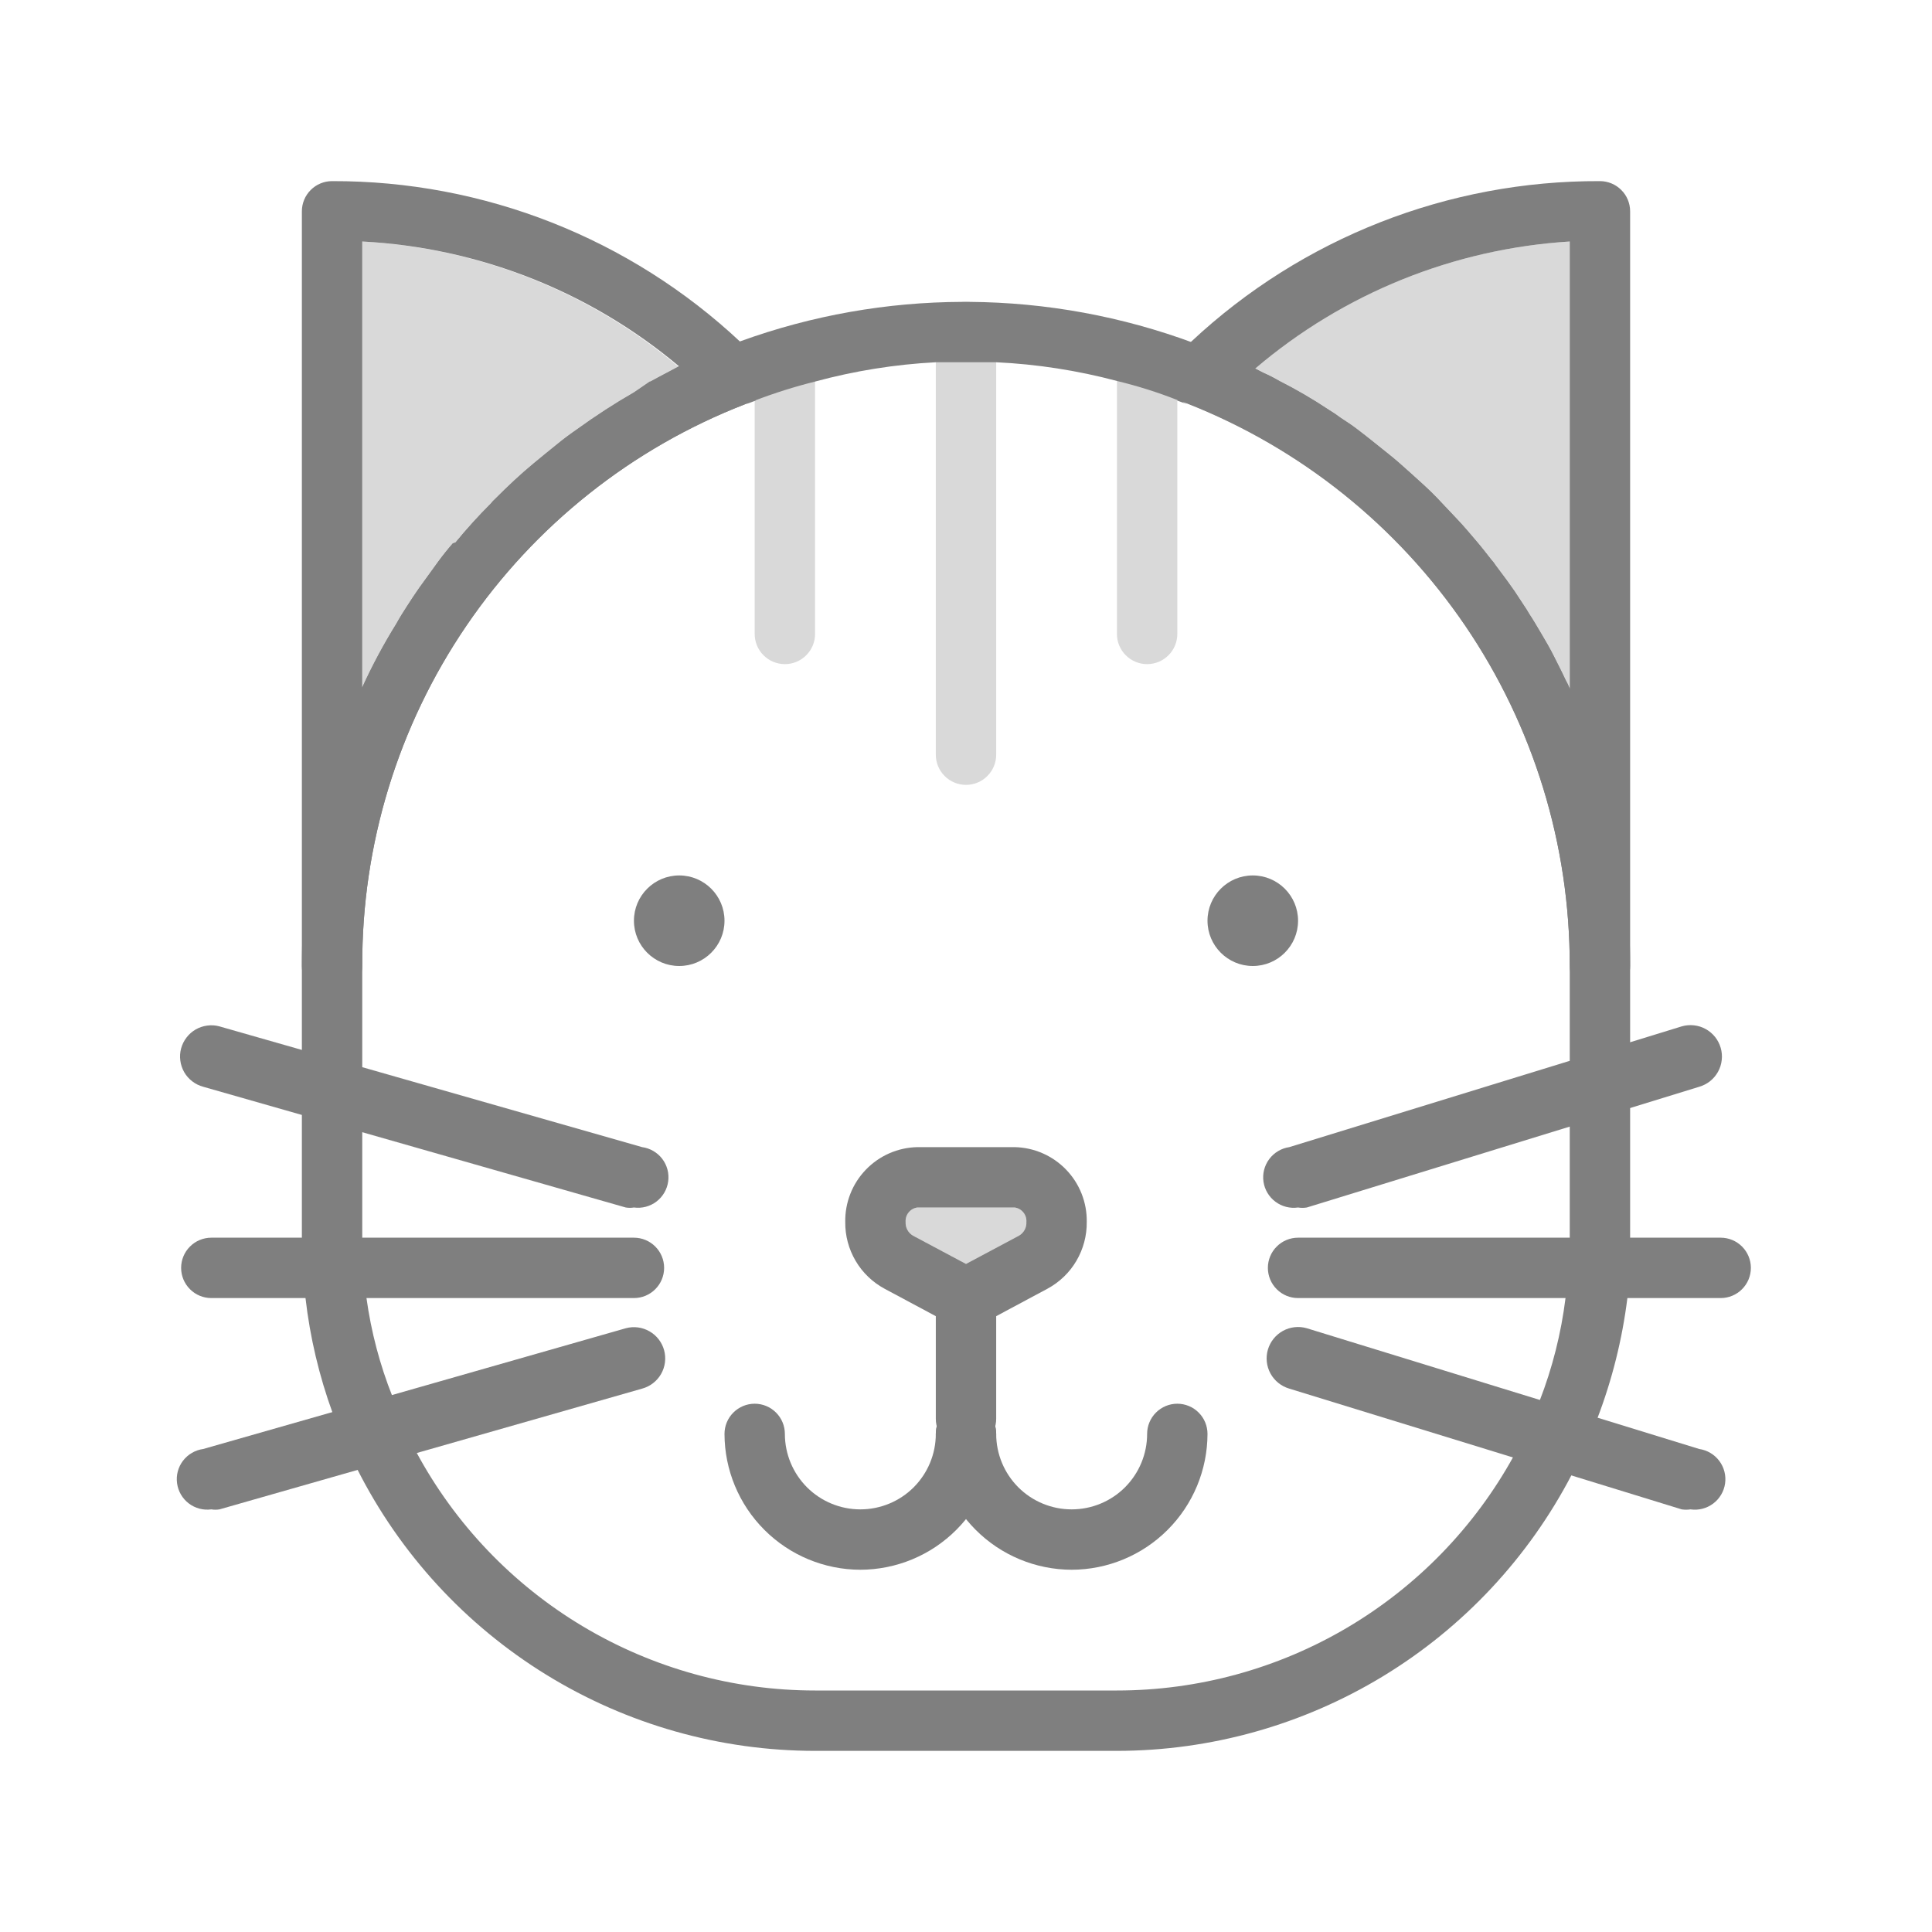 <!-- 01EZTX9M3AWK0ZB16B6KYR56F1 -->

<svg width="48" height="48" viewBox="0 0 48 48" fill="none" xmlns="http://www.w3.org/2000/svg">
<g opacity="0.5">
<path d="M18.75 8.828L18.398 8.498C15.649 5.919 12.019 4.489 8.25 4.5C8.051 4.5 7.86 4.579 7.72 4.72C7.579 4.86 7.5 5.051 7.5 5.25V24C7.5 24.199 7.579 24.39 7.72 24.53C7.86 24.671 8.051 24.75 8.25 24.75C8.449 24.75 8.64 24.671 8.78 24.53C8.921 24.39 9 24.199 9 24C8.988 20.985 9.89 18.037 11.588 15.545C13.286 13.053 15.699 11.134 18.51 10.043C18.558 10.022 18.603 9.997 18.645 9.967C18.686 9.955 18.722 9.932 18.75 9.9C18.86 9.795 18.936 9.659 18.968 9.51C18.991 9.387 18.983 9.26 18.945 9.141C18.907 9.022 18.84 8.914 18.75 8.828ZM16.14 9.48L15.75 9.75C15.267 10.028 14.799 10.331 14.348 10.658C14.175 10.777 14.002 10.905 13.838 11.04C13.672 11.175 13.455 11.348 13.268 11.505C12.93 11.783 12.615 12.082 12.307 12.39C12.266 12.426 12.229 12.466 12.195 12.51C12.037 12.668 11.887 12.825 11.738 12.99C11.588 13.155 11.453 13.312 11.318 13.477L11.25 13.5C11.12 13.65 11 13.8 10.89 13.95C10.78 14.1 10.623 14.318 10.418 14.602C10.312 14.752 10.215 14.902 10.117 15.053C10.02 15.203 9.93 15.345 9.848 15.495C9.532 16.004 9.249 16.532 9 17.078V6C11.889 6.151 14.651 7.238 16.867 9.098C16.628 9.232 16.395 9.352 16.163 9.48H16.14Z" fill="black"/>
<path opacity="0.3" d="M16.867 9.12C16.628 9.232 16.395 9.352 16.163 9.48L15.75 9.75C15.267 10.028 14.799 10.331 14.348 10.658C14.175 10.777 14.002 10.905 13.838 11.04C13.672 11.175 13.455 11.348 13.268 11.505C12.93 11.783 12.615 12.082 12.307 12.39C12.266 12.426 12.229 12.466 12.195 12.51C12.037 12.668 11.887 12.825 11.738 12.99C11.588 13.155 11.453 13.305 11.318 13.477L11.25 13.5C11.12 13.65 11 13.8 10.89 13.95C10.78 14.1 10.623 14.318 10.418 14.602C10.312 14.752 10.215 14.902 10.117 15.053C10.02 15.203 9.93 15.345 9.848 15.495C9.532 16.004 9.249 16.532 9 17.078V6C11.892 6.157 14.654 7.252 16.867 9.12Z" fill="black"/>
<path d="M39.75 4.5C35.983 4.485 32.353 5.909 29.602 8.482L29.25 8.812C29.166 8.9 29.105 9.006 29.07 9.122C29.037 9.239 29.031 9.361 29.055 9.48C29.083 9.628 29.16 9.763 29.273 9.863L29.363 9.945C29.412 9.979 29.464 10.006 29.52 10.027C32.32 11.136 34.722 13.061 36.413 15.553C38.103 18.045 39.005 20.988 39 24C39 24.199 39.079 24.39 39.22 24.53C39.36 24.671 39.551 24.75 39.75 24.75C39.949 24.75 40.14 24.671 40.28 24.53C40.421 24.39 40.5 24.199 40.5 24V5.25C40.5 5.051 40.421 4.86 40.28 4.72C40.14 4.579 39.949 4.5 39.75 4.5ZM38.895 16.89C38.805 16.695 38.708 16.508 38.61 16.312C38.513 16.117 38.4 15.922 38.288 15.735C38.175 15.547 38.1 15.412 37.995 15.255L37.928 15.143L37.627 14.685L37.44 14.422L37.155 14.04C37.127 13.994 37.094 13.952 37.057 13.912C36.938 13.762 36.818 13.605 36.69 13.455C36.562 13.305 36.375 13.08 36.203 12.9C36.03 12.72 35.865 12.54 35.693 12.36C35.52 12.18 35.28 11.963 35.07 11.775C34.86 11.588 34.68 11.422 34.47 11.258C34.26 11.092 33.968 10.852 33.72 10.665C33.585 10.56 33.443 10.47 33.307 10.38C33.211 10.307 33.111 10.24 33.008 10.178C32.615 9.916 32.206 9.678 31.785 9.465C31.656 9.39 31.524 9.322 31.387 9.262L31.185 9.158C33.38 7.287 36.122 6.179 39 6V17.108C38.97 17.033 38.934 16.96 38.895 16.89Z" fill="black"/>
<path opacity="0.3" d="M39 6V17.108C38.97 17.033 38.934 16.96 38.895 16.89C38.805 16.695 38.708 16.508 38.61 16.312C38.513 16.117 38.4 15.922 38.288 15.735C38.175 15.547 38.1 15.412 37.995 15.255L37.928 15.143L37.628 14.685L37.44 14.422L37.155 14.04C37.127 13.994 37.094 13.952 37.058 13.912C36.938 13.762 36.818 13.605 36.69 13.455C36.563 13.305 36.375 13.08 36.203 12.9C36.03 12.72 35.865 12.54 35.693 12.36C35.52 12.18 35.28 11.963 35.07 11.775C34.86 11.588 34.68 11.422 34.47 11.258C34.26 11.092 33.968 10.852 33.72 10.665C33.585 10.56 33.443 10.47 33.308 10.38C33.211 10.307 33.111 10.24 33.008 10.178C32.615 9.916 32.206 9.678 31.785 9.465C31.657 9.39 31.524 9.322 31.388 9.262L31.185 9.158C33.38 7.287 36.122 6.179 39 6Z" fill="black"/>
<path d="M29.34 9.96L29.25 9.877V9.953L29.497 10.043C29.442 10.021 29.389 9.994 29.34 9.96ZM18.75 9.9C18.728 9.929 18.7 9.952 18.668 9.967C18.625 9.997 18.58 10.022 18.532 10.043L18.773 9.953V9.885L18.75 9.9ZM29.363 9.96L29.25 9.877V9.953L29.497 10.043C29.442 10.021 29.389 9.994 29.34 9.96H29.363ZM18.668 9.96C18.625 9.99 18.58 10.015 18.532 10.035L18.773 9.945V9.877C18.742 9.921 18.697 9.953 18.645 9.967L18.668 9.96ZM39 17.108C38.97 17.033 38.934 16.96 38.895 16.89C38.805 16.695 38.708 16.508 38.61 16.312C38.513 16.117 38.4 15.922 38.288 15.735C38.175 15.547 38.1 15.412 37.995 15.255L37.928 15.143L37.627 14.685L37.44 14.422L37.155 14.04C37.127 13.994 37.094 13.952 37.057 13.912C36.938 13.762 36.818 13.605 36.69 13.455C36.562 13.305 36.375 13.08 36.203 12.9C36.03 12.72 35.865 12.54 35.693 12.36C35.52 12.18 35.28 11.963 35.07 11.775C34.86 11.588 34.68 11.422 34.47 11.258C34.26 11.092 33.968 10.852 33.72 10.665C33.585 10.56 33.443 10.47 33.307 10.38C33.211 10.307 33.111 10.24 33.008 10.178C32.615 9.916 32.206 9.678 31.785 9.465C31.656 9.39 31.524 9.322 31.387 9.262L31.185 9.158C30.832 8.985 30.435 8.828 30.098 8.685L29.655 8.52C27.873 7.859 25.99 7.514 24.09 7.5H23.91C22.033 7.506 20.17 7.836 18.405 8.475L17.962 8.64C17.587 8.783 17.212 8.94 16.875 9.113C16.635 9.225 16.402 9.345 16.17 9.473L15.75 9.75C15.267 10.028 14.799 10.331 14.348 10.658C14.175 10.777 14.002 10.905 13.838 11.04C13.672 11.175 13.455 11.348 13.268 11.505C12.93 11.783 12.615 12.082 12.307 12.39C12.266 12.426 12.229 12.466 12.195 12.51C12.037 12.668 11.887 12.825 11.738 12.99C11.588 13.155 11.453 13.312 11.318 13.477L11.25 13.5C11.12 13.65 11 13.8 10.89 13.95C10.78 14.1 10.623 14.318 10.418 14.602C10.312 14.752 10.215 14.902 10.117 15.053C10.02 15.203 9.93 15.345 9.848 15.495C9.532 16.004 9.249 16.532 9 17.078C8.01 19.251 7.498 21.612 7.5 24V30.75C7.499 31.251 7.529 31.752 7.59 32.25C7.702 33.226 7.929 34.185 8.265 35.108C8.445 35.58 8.648 36.045 8.873 36.495C9.935 38.601 11.562 40.37 13.57 41.607C15.579 42.844 17.891 43.499 20.25 43.5H27.75C30.082 43.498 32.369 42.856 34.362 41.645C36.355 40.434 37.977 38.699 39.053 36.63C39.293 36.184 39.503 35.723 39.682 35.25C40.052 34.284 40.304 33.276 40.432 32.25C40.486 31.752 40.508 31.251 40.5 30.75V24C40.505 21.621 39.993 19.269 39 17.108ZM39 30.75C38.999 31.252 38.964 31.753 38.895 32.25C38.786 33.126 38.569 33.985 38.25 34.807C38.069 35.28 37.853 35.739 37.605 36.18C36.633 37.943 35.206 39.413 33.473 40.437C31.739 41.461 29.763 42 27.75 42H20.25C18.217 42 16.223 41.448 14.478 40.405C12.734 39.362 11.305 37.865 10.342 36.075C10.114 35.629 9.916 35.168 9.75 34.695C9.437 33.909 9.221 33.088 9.105 32.25C9.036 31.753 9.001 31.252 9 30.75V24C8.988 20.985 9.89 18.037 11.588 15.545C13.286 13.053 15.699 11.134 18.51 10.043L18.75 9.953C19.24 9.765 19.741 9.607 20.25 9.48C21.23 9.214 22.236 9.053 23.25 9H24H24.75C25.764 9.048 26.769 9.204 27.75 9.465C28.26 9.588 28.761 9.746 29.25 9.938L29.497 10.027C32.302 11.132 34.708 13.056 36.403 15.548C38.098 18.041 39.003 20.986 39 24V30.75ZM18.75 9.9C18.728 9.929 18.7 9.952 18.668 9.967C18.625 9.997 18.58 10.022 18.532 10.043L18.773 9.953V9.885L18.75 9.9ZM29.363 9.96L29.25 9.877V9.953L29.497 10.043C29.442 10.021 29.389 9.994 29.34 9.96H29.363Z" fill="black"/>
<path d="M16.875 24C17.496 24 18 23.496 18 22.875C18 22.254 17.496 21.75 16.875 21.75C16.254 21.75 15.75 22.254 15.75 22.875C15.75 23.496 16.254 24 16.875 24Z" fill="black"/>
<path d="M31.125 24C31.746 24 32.25 23.496 32.25 22.875C32.25 22.254 31.746 21.75 31.125 21.75C30.504 21.75 30 22.254 30 22.875C30 23.496 30.504 24 31.125 24Z" fill="black"/>
<path d="M32.25 30C32.051 30.029 31.849 29.977 31.688 29.857C31.527 29.737 31.42 29.558 31.391 29.359C31.362 29.16 31.414 28.958 31.534 28.797C31.654 28.636 31.834 28.529 32.032 28.5L41.782 25.5C41.881 25.471 41.984 25.463 42.086 25.474C42.188 25.485 42.287 25.516 42.377 25.566C42.466 25.615 42.546 25.682 42.61 25.762C42.674 25.842 42.721 25.934 42.75 26.032C42.779 26.131 42.788 26.234 42.776 26.336C42.765 26.438 42.734 26.537 42.684 26.627C42.635 26.716 42.568 26.796 42.488 26.86C42.408 26.924 42.316 26.971 42.218 27L32.468 30C32.395 30.012 32.322 30.012 32.25 30Z" fill="black"/>
<path d="M15.75 30C15.683 30.011 15.615 30.011 15.547 30L5.048 27C4.949 26.973 4.857 26.928 4.776 26.865C4.695 26.803 4.627 26.726 4.576 26.637C4.526 26.549 4.493 26.451 4.48 26.35C4.466 26.249 4.473 26.146 4.5 26.047C4.527 25.949 4.572 25.857 4.635 25.776C4.697 25.695 4.774 25.627 4.863 25.576C4.951 25.526 5.049 25.493 5.15 25.48C5.251 25.466 5.354 25.473 5.452 25.5L15.953 28.5C16.151 28.527 16.331 28.632 16.453 28.791C16.575 28.951 16.628 29.152 16.601 29.351C16.574 29.55 16.47 29.73 16.31 29.852C16.15 29.974 15.949 30.027 15.75 30Z" fill="black"/>
<path d="M42 37.5C41.928 37.511 41.855 37.511 41.782 37.5L32.032 34.5C31.834 34.442 31.666 34.308 31.566 34.127C31.466 33.945 31.442 33.731 31.5 33.532C31.558 33.334 31.692 33.166 31.873 33.066C32.055 32.966 32.269 32.942 32.468 33L42.218 36C42.416 36.029 42.596 36.136 42.716 36.297C42.836 36.458 42.888 36.66 42.859 36.859C42.83 37.058 42.723 37.237 42.562 37.357C42.401 37.477 42.199 37.529 42 37.5Z" fill="black"/>
<path d="M5.25 37.5C5.051 37.527 4.85 37.474 4.69 37.352C4.53 37.23 4.426 37.05 4.399 36.851C4.372 36.652 4.425 36.451 4.547 36.291C4.669 36.132 4.849 36.027 5.048 36L15.547 33C15.746 32.946 15.959 32.974 16.137 33.077C16.316 33.179 16.446 33.349 16.5 33.547C16.554 33.746 16.526 33.959 16.424 34.137C16.321 34.316 16.151 34.446 15.953 34.5L5.453 37.5C5.385 37.511 5.317 37.511 5.25 37.5Z" fill="black"/>
<path d="M15.75 32.25H5.25C5.051 32.25 4.86 32.171 4.72 32.03C4.579 31.89 4.5 31.699 4.5 31.5C4.5 31.301 4.579 31.11 4.72 30.97C4.86 30.829 5.051 30.75 5.25 30.75H15.75C15.949 30.75 16.14 30.829 16.28 30.97C16.421 31.11 16.5 31.301 16.5 31.5C16.5 31.699 16.421 31.89 16.28 32.03C16.14 32.171 15.949 32.25 15.75 32.25Z" fill="black"/>
<path d="M42.75 32.25H32.25C32.051 32.25 31.86 32.171 31.72 32.03C31.579 31.89 31.5 31.699 31.5 31.5C31.5 31.301 31.579 31.11 31.72 30.97C31.86 30.829 32.051 30.75 32.25 30.75H42.75C42.949 30.75 43.14 30.829 43.28 30.97C43.421 31.11 43.5 31.301 43.5 31.5C43.5 31.699 43.421 31.89 43.28 32.03C43.14 32.171 42.949 32.25 42.75 32.25Z" fill="black"/>
<path d="M25.207 28.5H22.793C22.308 28.51 21.848 28.711 21.512 29.06C21.176 29.408 20.992 29.876 21 30.36C20.996 30.699 21.085 31.032 21.257 31.325C21.428 31.617 21.677 31.856 21.975 32.017L23.25 32.7L23.648 32.91C23.756 32.968 23.877 32.998 24 32.998C24.123 32.998 24.244 32.968 24.352 32.91L24.75 32.7L26.025 32.017C26.323 31.856 26.572 31.617 26.743 31.325C26.915 31.032 27.004 30.699 27 30.36C27.008 29.876 26.824 29.408 26.488 29.06C26.152 28.711 25.692 28.51 25.207 28.5ZM25.32 30.698L24 31.402L22.68 30.698C22.622 30.663 22.574 30.613 22.543 30.554C22.511 30.494 22.496 30.427 22.5 30.36C22.494 30.274 22.52 30.189 22.575 30.122C22.629 30.055 22.707 30.011 22.793 30H25.207C25.293 30.011 25.371 30.055 25.425 30.122C25.48 30.189 25.506 30.274 25.5 30.36C25.504 30.427 25.489 30.494 25.457 30.554C25.426 30.613 25.378 30.663 25.32 30.698Z" fill="black"/>
<path opacity="0.3" d="M25.5 30.36C25.504 30.427 25.489 30.494 25.457 30.554C25.426 30.613 25.378 30.663 25.32 30.698L24 31.402L22.68 30.698C22.622 30.663 22.574 30.613 22.543 30.554C22.511 30.494 22.496 30.427 22.5 30.36C22.494 30.274 22.52 30.189 22.575 30.122C22.629 30.055 22.707 30.011 22.793 30H25.207C25.293 30.011 25.371 30.055 25.425 30.122C25.48 30.189 25.506 30.274 25.5 30.36Z" fill="black"/>
<path d="M24 36C23.801 36 23.61 35.921 23.47 35.78C23.329 35.64 23.25 35.449 23.25 35.25V32.25C23.25 32.051 23.329 31.86 23.47 31.72C23.61 31.579 23.801 31.5 24 31.5C24.199 31.5 24.39 31.579 24.53 31.72C24.671 31.86 24.75 32.051 24.75 32.25V35.25C24.75 35.449 24.671 35.64 24.53 35.78C24.39 35.921 24.199 36 24 36Z" fill="black"/>
<path d="M21.375 39C20.48 38.998 19.623 38.642 18.991 38.009C18.358 37.377 18.002 36.52 18 35.625C18 35.426 18.079 35.235 18.22 35.095C18.36 34.954 18.551 34.875 18.75 34.875C18.949 34.875 19.14 34.954 19.28 35.095C19.421 35.235 19.5 35.426 19.5 35.625C19.5 36.122 19.698 36.599 20.049 36.951C20.401 37.303 20.878 37.5 21.375 37.5C21.872 37.5 22.349 37.303 22.701 36.951C23.052 36.599 23.25 36.122 23.25 35.625C23.25 35.426 23.329 35.235 23.47 35.095C23.61 34.954 23.801 34.875 24 34.875C24.199 34.875 24.39 34.954 24.53 35.095C24.671 35.235 24.75 35.426 24.75 35.625C24.748 36.52 24.392 37.377 23.759 38.009C23.127 38.642 22.27 38.998 21.375 39Z" fill="black"/>
<path d="M26.625 39C25.73 38.998 24.873 38.642 24.241 38.009C23.608 37.377 23.252 36.52 23.25 35.625C23.25 35.426 23.329 35.235 23.47 35.095C23.61 34.954 23.801 34.875 24 34.875C24.199 34.875 24.39 34.954 24.53 35.095C24.671 35.235 24.75 35.426 24.75 35.625C24.75 36.122 24.948 36.599 25.299 36.951C25.651 37.303 26.128 37.5 26.625 37.5C27.122 37.5 27.599 37.303 27.951 36.951C28.302 36.599 28.5 36.122 28.5 35.625C28.5 35.426 28.579 35.235 28.72 35.095C28.86 34.954 29.051 34.875 29.25 34.875C29.449 34.875 29.64 34.954 29.78 35.095C29.921 35.235 30 35.426 30 35.625C29.998 36.52 29.642 37.377 29.009 38.009C28.377 38.642 27.52 38.998 26.625 39Z" fill="black"/>
<path opacity="0.3" d="M19.5 16.5C19.301 16.5 19.11 16.421 18.97 16.28C18.829 16.14 18.75 15.949 18.75 15.75V9C18.75 8.801 18.829 8.61 18.97 8.47C19.11 8.329 19.301 8.25 19.5 8.25C19.699 8.25 19.89 8.329 20.03 8.47C20.171 8.61 20.25 8.801 20.25 9V15.75C20.25 15.949 20.171 16.14 20.03 16.28C19.89 16.421 19.699 16.5 19.5 16.5Z" fill="black"/>
<path opacity="0.3" d="M24 19.5C23.801 19.5 23.61 19.421 23.47 19.28C23.329 19.14 23.25 18.949 23.25 18.75V8.25C23.25 8.051 23.329 7.86 23.47 7.72C23.61 7.579 23.801 7.5 24 7.5C24.199 7.5 24.39 7.579 24.53 7.72C24.671 7.86 24.75 8.051 24.75 8.25V18.75C24.75 18.949 24.671 19.14 24.53 19.28C24.39 19.421 24.199 19.5 24 19.5Z" fill="black"/>
<path opacity="0.3" d="M28.5 16.5C28.301 16.5 28.11 16.421 27.97 16.28C27.829 16.14 27.75 15.949 27.75 15.75V9C27.75 8.801 27.829 8.61 27.97 8.47C28.11 8.329 28.301 8.25 28.5 8.25C28.699 8.25 28.89 8.329 29.03 8.47C29.171 8.61 29.25 8.801 29.25 9V15.75C29.25 15.949 29.171 16.14 29.03 16.28C28.89 16.421 28.699 16.5 28.5 16.5Z" fill="black"/>
</g>
</svg>
